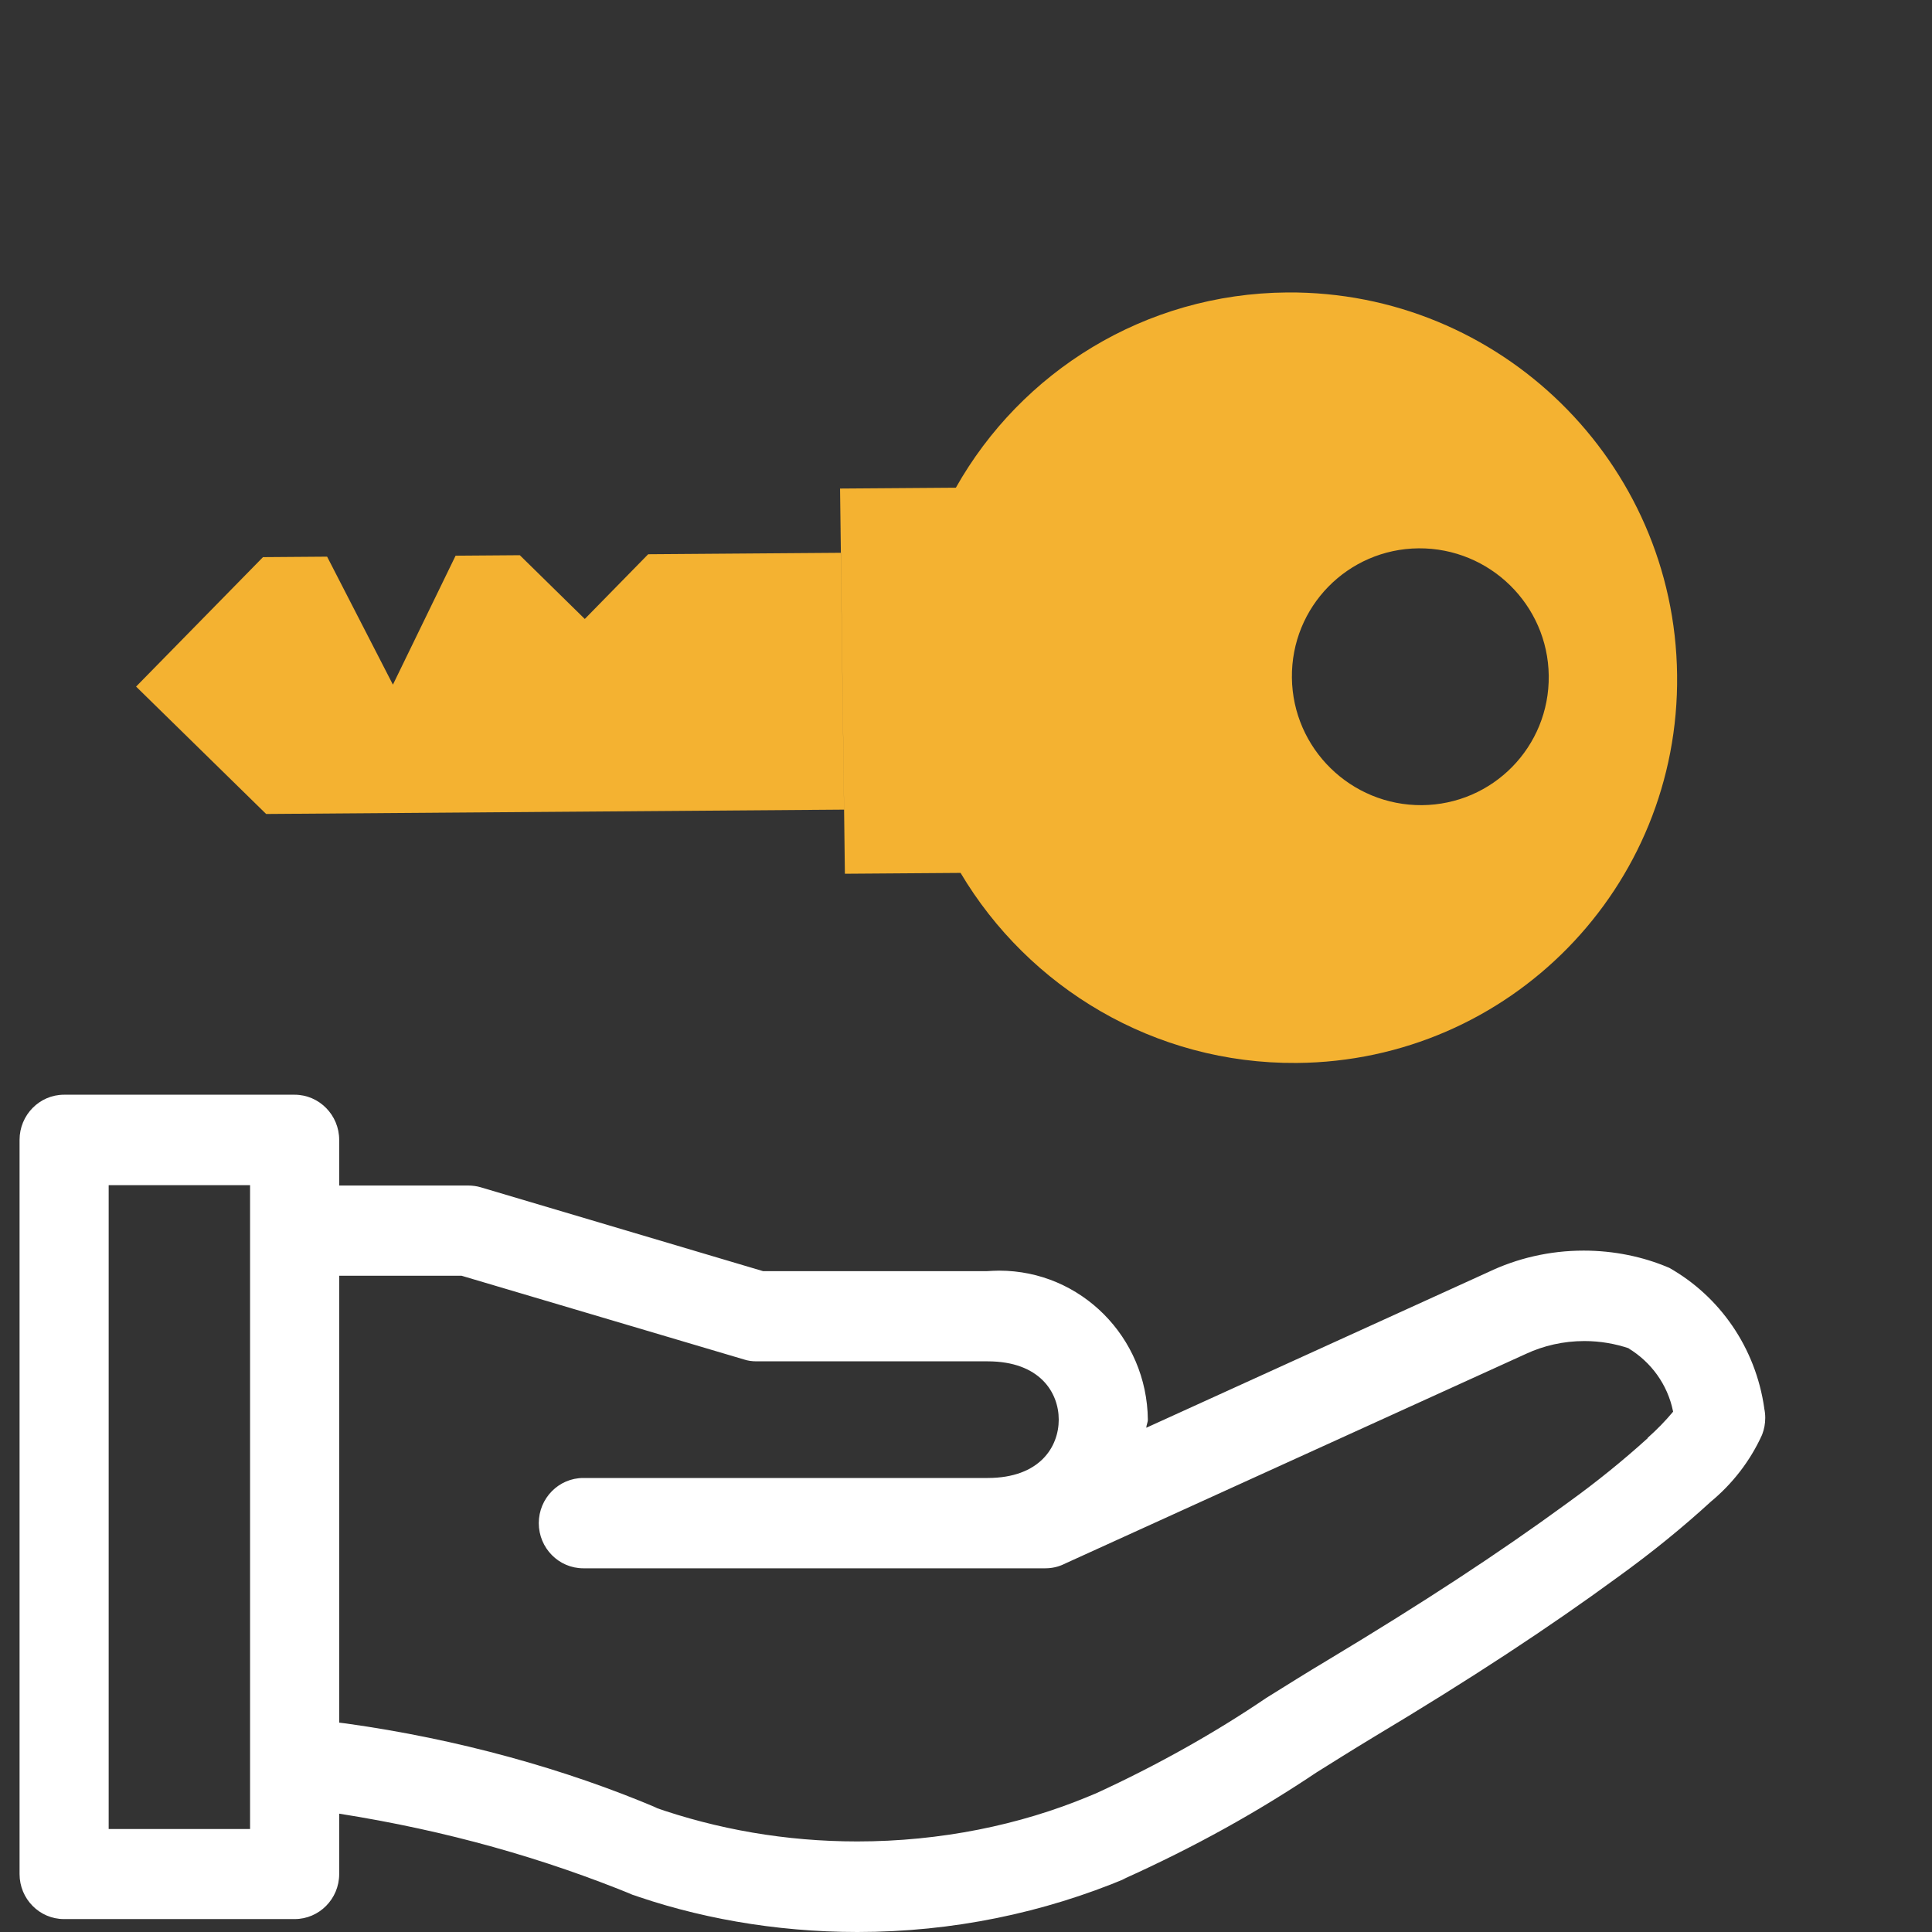 <svg width="16" height="16" viewBox="0 0 16 16" fill="none" xmlns="http://www.w3.org/2000/svg">
<rect x="0" y="0" width="16" height="16" fill="#333333" stroke="none"/>
<g clip-path="url(#clip0_438_2690)">
<path fill-rule="evenodd" clip-rule="evenodd" d="M13.889 5.588C13.911 7.35 12.501 8.789 10.739 8.803C9.558 8.812 8.519 8.178 7.955 7.229L6.997 7.236L6.957 4.046L7.916 4.039C8.456 3.081 9.479 2.431 10.66 2.422C12.422 2.409 13.868 3.826 13.889 5.588ZM12.826 5.596C12.819 5.009 12.337 4.537 11.749 4.541C11.162 4.546 10.692 5.025 10.699 5.613C10.706 6.2 11.188 6.672 11.776 6.668C12.363 6.663 12.833 6.184 12.826 5.596ZM2.204 6.741L6.99 6.705L6.963 4.578L5.368 4.59L4.843 5.126L4.305 4.598L3.773 4.602L3.254 5.67L2.709 4.61L2.178 4.614L1.127 5.686L2.204 6.741Z" fill="#F4B231"/>
<path d="M13.815 10.496C13.608 10.408 13.367 10.357 13.115 10.357C12.832 10.357 12.563 10.421 12.323 10.536L12.334 10.531L9.493 11.824C9.494 11.801 9.506 11.78 9.506 11.757C9.499 11.074 8.951 10.523 8.275 10.523C8.242 10.523 8.209 10.525 8.175 10.527L8.18 10.527H6.319L3.979 9.832C3.948 9.823 3.913 9.818 3.876 9.818H2.809V9.44C2.809 9.234 2.643 9.066 2.44 9.066H0.53C0.327 9.066 0.162 9.234 0.162 9.44V15.52C0.162 15.726 0.327 15.893 0.53 15.893H2.44C2.643 15.893 2.809 15.726 2.809 15.52V15.02C3.702 15.161 4.503 15.389 5.261 15.7L5.187 15.673C5.757 15.88 6.415 16 7.101 16C7.891 16 8.644 15.841 9.331 15.553L9.292 15.567C9.904 15.292 10.422 15.001 10.914 14.671L10.873 14.697C11.039 14.593 11.205 14.489 11.372 14.388C12.179 13.905 12.823 13.482 13.402 13.058C13.687 12.852 13.936 12.649 14.173 12.432L14.165 12.439C14.347 12.289 14.493 12.101 14.591 11.886L14.595 11.876C14.61 11.836 14.619 11.791 14.619 11.742C14.619 11.714 14.616 11.687 14.61 11.661L14.611 11.663C14.539 11.157 14.239 10.734 13.823 10.499L13.815 10.496ZM2.071 15.147H0.9V9.815H2.071V15.147ZM13.646 11.91C13.443 12.094 13.222 12.273 12.992 12.439L12.97 12.455C12.41 12.864 11.783 13.275 10.996 13.748C10.825 13.85 10.656 13.956 10.486 14.062C10.065 14.348 9.582 14.62 9.076 14.852L9.013 14.878C8.446 15.114 7.788 15.25 7.099 15.25C6.508 15.25 5.94 15.15 5.41 14.964L5.447 14.975C4.682 14.65 3.792 14.402 2.865 14.273L2.809 14.266V10.565H3.822L6.163 11.259C6.193 11.269 6.228 11.274 6.265 11.274H8.179C8.613 11.274 8.768 11.534 8.768 11.757C8.768 11.98 8.613 12.24 8.179 12.24H4.831C4.627 12.24 4.462 12.408 4.462 12.614C4.462 12.82 4.627 12.988 4.831 12.988H8.657C8.712 12.988 8.763 12.976 8.81 12.954L8.807 12.955L12.64 11.211C12.782 11.145 12.947 11.106 13.121 11.106C13.252 11.106 13.377 11.128 13.495 11.168L13.486 11.166C13.674 11.28 13.81 11.466 13.855 11.686L13.856 11.691C13.79 11.77 13.72 11.841 13.646 11.907L13.644 11.909L13.646 11.91Z" fill="white"/>
</g>
<defs>
<clipPath id="clip0_438_2690">
<rect width="16" height="16" fill="white"/>
</clipPath>
</defs>
</svg>
